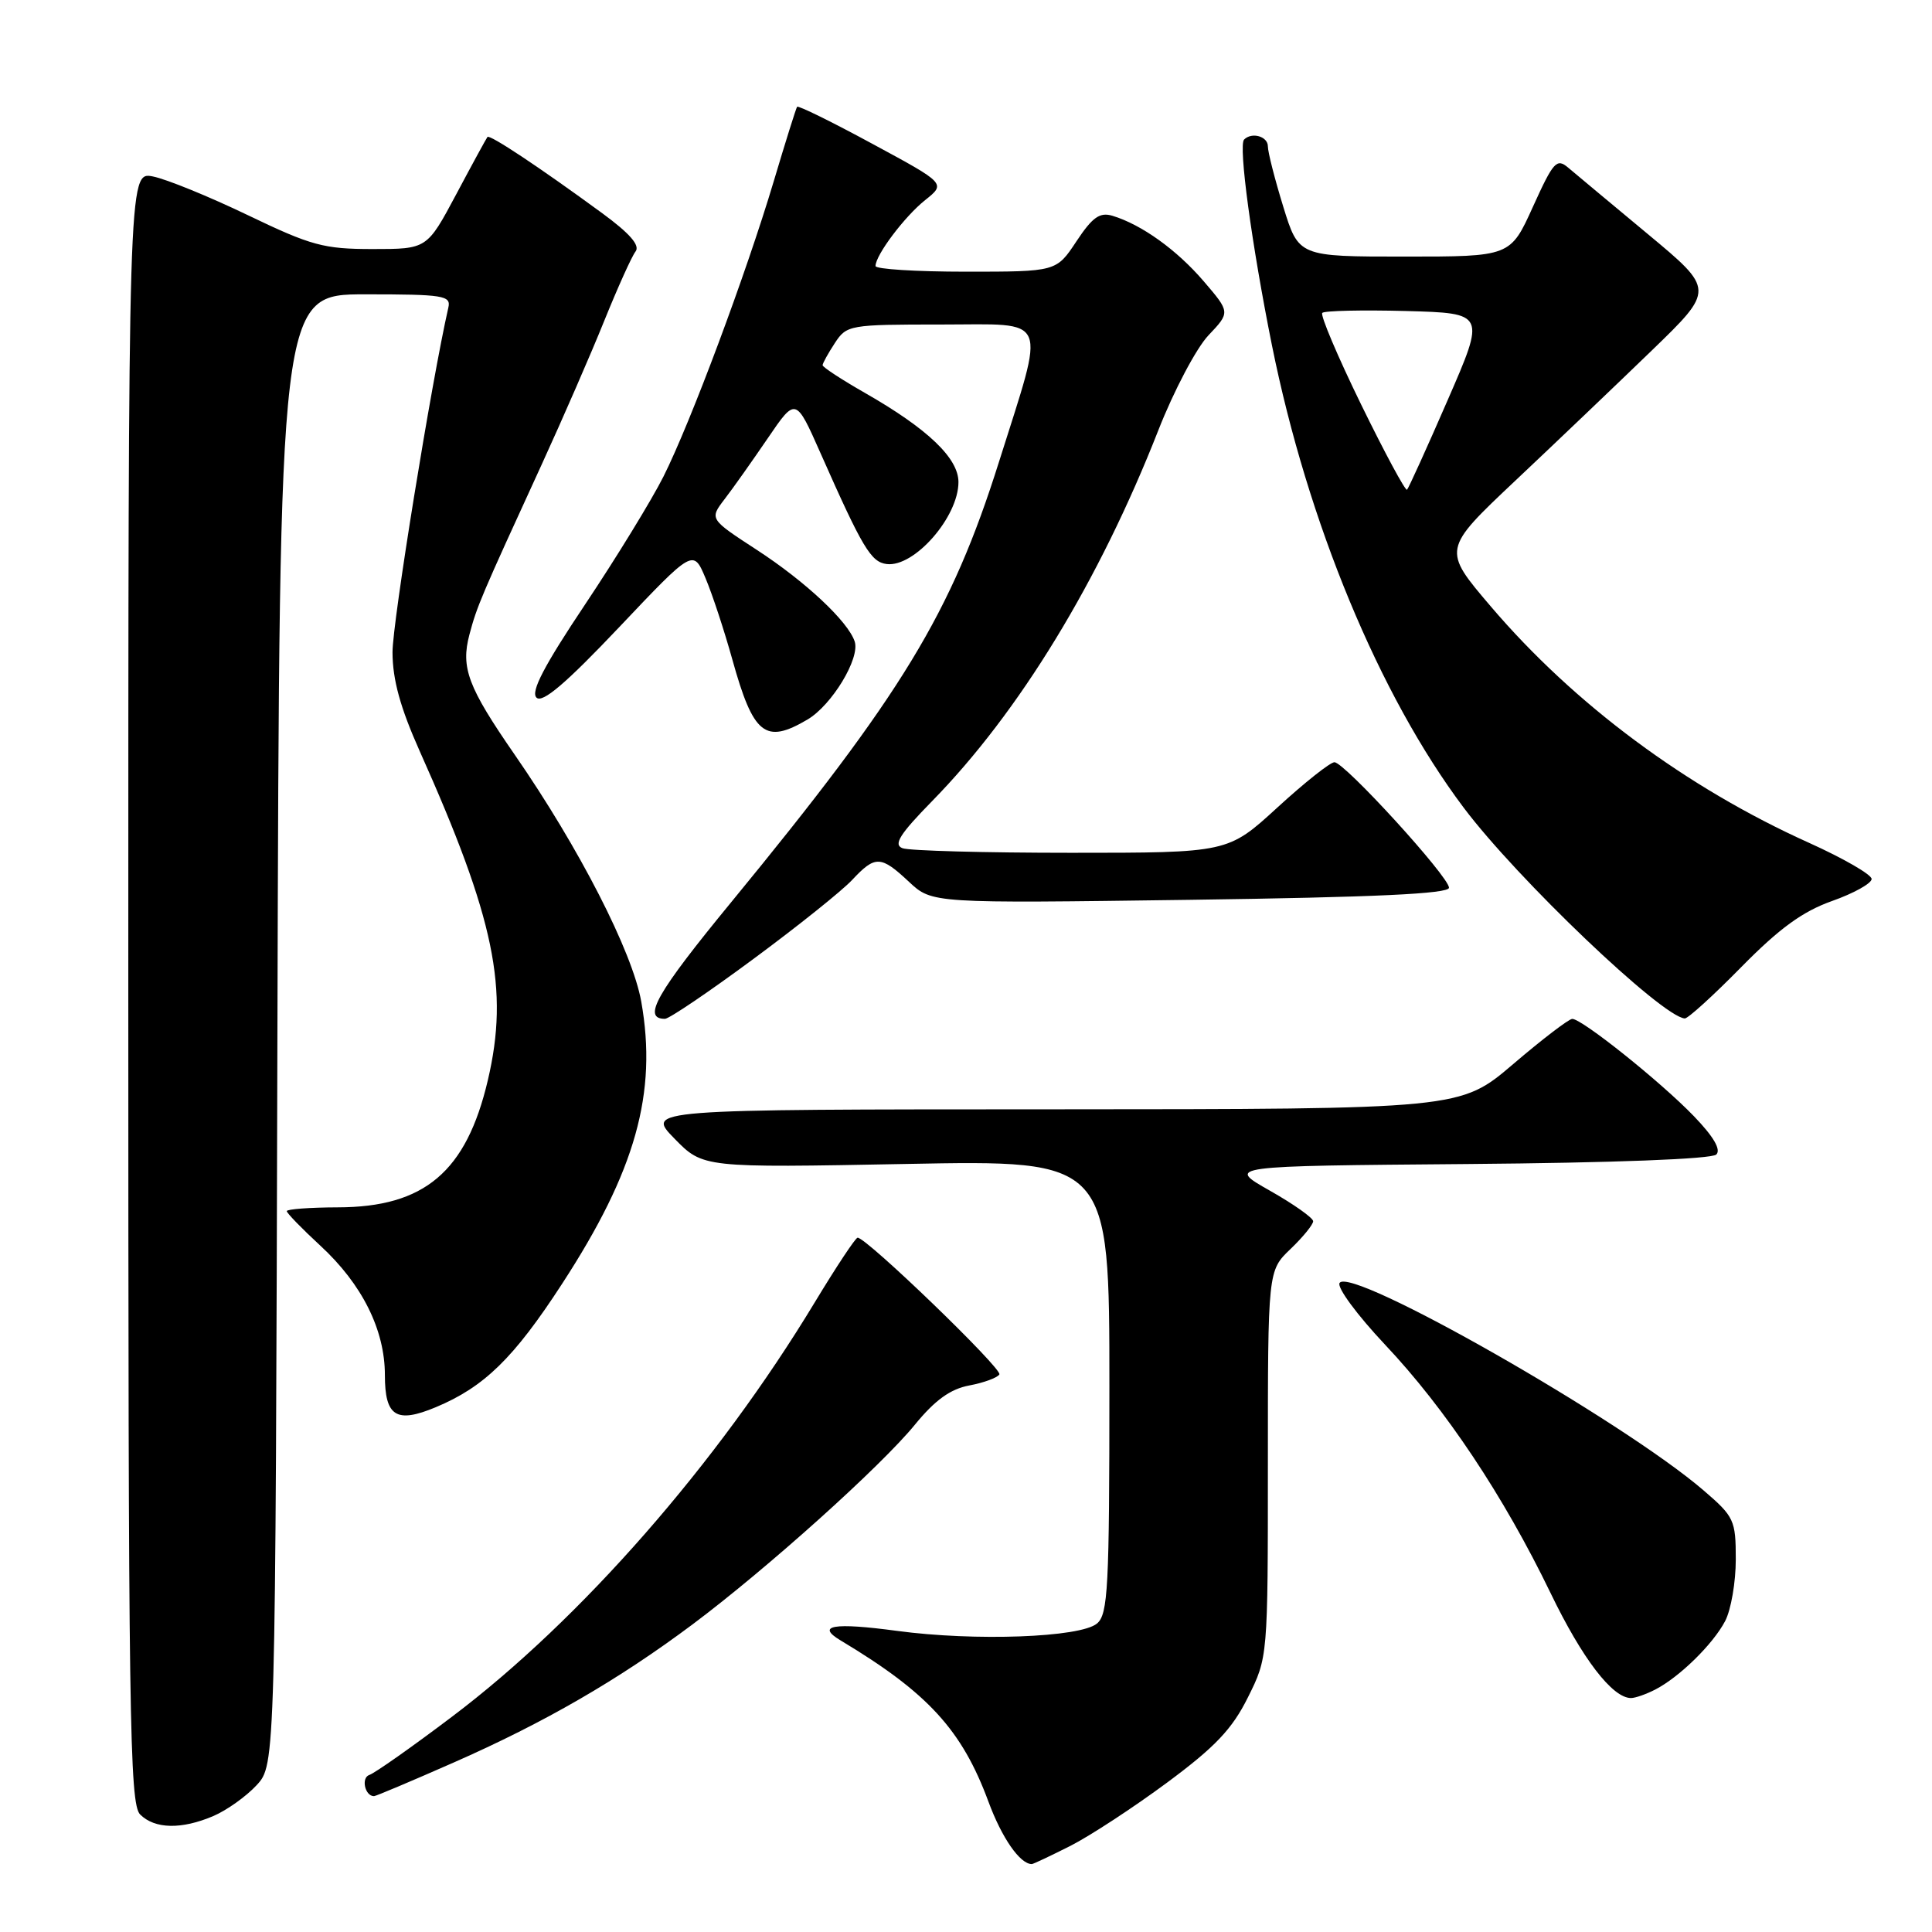 <?xml version="1.0" encoding="UTF-8" standalone="no"?>
<!DOCTYPE svg PUBLIC "-//W3C//DTD SVG 1.1//EN" "http://www.w3.org/Graphics/SVG/1.1/DTD/svg11.dtd" >
<svg xmlns="http://www.w3.org/2000/svg" xmlns:xlink="http://www.w3.org/1999/xlink" version="1.1" viewBox="0 0 256 256">
 <g >
 <path fill="currentColor"
d=" M 141.83 244.59 C 144.45 243.26 150.22 239.48 154.65 236.20 C 161.02 231.48 163.27 229.11 165.35 224.92 C 168.00 219.61 168.00 219.61 168.00 193.99 C 168.00 168.37 168.00 168.37 171.00 165.50 C 172.65 163.92 174.00 162.26 174.00 161.82 C 174.00 161.38 171.41 159.55 168.25 157.76 C 162.50 154.50 162.50 154.50 194.46 154.24 C 213.79 154.08 226.82 153.58 227.42 152.98 C 228.07 152.33 227.05 150.60 224.45 147.90 C 220.05 143.34 209.61 134.99 208.33 135.01 C 207.87 135.02 204.35 137.71 200.50 141.00 C 193.50 146.97 193.50 146.97 139.55 146.99 C 85.59 147.00 85.59 147.00 89.37 150.87 C 93.15 154.74 93.15 154.74 120.08 154.23 C 147.00 153.71 147.00 153.71 147.00 183.73 C 147.00 210.43 146.82 213.91 145.35 215.13 C 143.12 216.98 129.19 217.49 118.86 216.10 C 110.45 214.97 108.06 215.37 111.39 217.37 C 122.94 224.29 127.46 229.22 130.97 238.72 C 132.75 243.54 135.15 247.00 136.72 247.00 C 136.91 247.00 139.21 245.91 141.83 244.59 Z  M 28.28 240.63 C 30.05 239.87 32.62 238.04 34.00 236.55 C 36.50 233.84 36.50 233.84 36.76 136.42 C 37.03 39.00 37.03 39.00 48.42 39.00 C 58.76 39.00 59.78 39.16 59.41 40.75 C 57.18 50.51 52.00 82.50 52.01 86.44 C 52.02 90.07 53.04 93.76 55.60 99.50 C 65.56 121.76 67.48 131.06 64.64 143.14 C 61.79 155.27 56.25 159.96 44.75 159.98 C 41.04 159.99 38.00 160.22 38.00 160.48 C 38.00 160.74 40.00 162.80 42.45 165.06 C 47.98 170.16 51.00 176.21 51.00 182.21 C 51.00 187.70 52.51 188.65 57.75 186.46 C 64.16 183.78 68.08 179.96 74.48 170.11 C 84.22 155.15 87.12 144.81 84.97 132.72 C 83.80 126.12 76.74 112.34 68.20 100.00 C 62.00 91.04 61.04 88.48 62.20 84.09 C 63.20 80.32 63.70 79.15 71.80 61.50 C 74.57 55.45 78.30 46.90 80.07 42.50 C 81.85 38.10 83.71 33.97 84.21 33.33 C 84.84 32.52 83.46 30.94 79.81 28.26 C 71.41 22.11 64.88 17.78 64.59 18.15 C 64.44 18.34 62.57 21.76 60.45 25.75 C 56.58 33.00 56.58 33.00 49.38 33.00 C 42.90 33.00 41.24 32.55 32.84 28.51 C 27.70 26.04 22.04 23.73 20.25 23.38 C 17.00 22.75 17.00 22.75 17.00 130.80 C 17.00 227.70 17.16 239.02 18.57 240.43 C 20.51 242.36 24.04 242.44 28.28 240.63 Z  M 60.10 233.55 C 72.18 228.23 81.92 222.60 91.78 215.23 C 101.65 207.84 116.68 194.34 121.22 188.79 C 123.89 185.52 125.93 184.05 128.44 183.58 C 130.36 183.22 132.15 182.56 132.42 182.12 C 132.87 181.40 114.84 164.00 113.64 164.00 C 113.36 164.00 110.80 167.87 107.94 172.60 C 95.05 193.93 76.93 214.63 59.87 227.49 C 54.58 231.49 49.66 234.95 48.94 235.19 C 47.82 235.56 48.35 238.00 49.56 238.00 C 49.80 238.00 54.54 236.00 60.10 233.55 Z  M 219.32 223.88 C 222.54 222.22 226.98 217.87 228.59 214.80 C 229.37 213.31 230.00 209.64 230.00 206.63 C 230.00 201.43 229.79 200.97 225.75 197.50 C 215.03 188.26 178.93 167.69 177.50 170.00 C 177.13 170.60 179.85 174.27 183.53 178.18 C 191.54 186.67 199.24 198.23 205.45 211.07 C 209.66 219.79 213.65 225.00 216.12 225.00 C 216.68 225.00 218.11 224.50 219.32 223.88 Z  M 99.80 127.09 C 105.69 122.74 111.59 118.02 112.92 116.59 C 115.98 113.32 116.71 113.35 120.45 116.85 C 123.50 119.70 123.50 119.70 157.75 119.23 C 182.23 118.89 192.00 118.43 192.00 117.63 C 191.99 116.16 178.15 101.00 176.82 101.00 C 176.26 101.00 172.86 103.70 169.26 107.00 C 162.71 113.00 162.71 113.00 141.94 113.00 C 130.51 113.00 120.45 112.73 119.58 112.39 C 118.35 111.92 119.21 110.54 123.52 106.14 C 135.05 94.37 145.65 76.99 153.49 57.00 C 155.54 51.77 158.53 46.12 160.12 44.44 C 163.02 41.38 163.02 41.38 159.49 37.26 C 155.93 33.11 151.27 29.76 147.40 28.59 C 145.72 28.09 144.76 28.77 142.63 31.98 C 139.97 36.00 139.97 36.00 127.99 36.00 C 121.39 36.00 116.00 35.66 116.01 35.25 C 116.02 33.79 119.87 28.68 122.58 26.52 C 125.34 24.32 125.34 24.32 115.60 19.06 C 110.25 16.16 105.76 13.95 105.62 14.15 C 105.48 14.34 104.09 18.77 102.53 24.00 C 98.85 36.32 91.51 55.98 87.91 63.15 C 86.35 66.25 81.68 73.88 77.53 80.09 C 72.08 88.24 70.29 91.68 71.09 92.44 C 71.88 93.20 74.98 90.56 82.03 83.12 C 91.86 72.74 91.86 72.74 93.49 76.62 C 94.39 78.75 95.98 83.59 97.03 87.36 C 99.82 97.39 101.39 98.65 107.00 95.34 C 110.23 93.43 113.99 87.22 113.25 85.00 C 112.37 82.34 106.72 77.05 100.28 72.86 C 94.00 68.77 94.00 68.77 96.02 66.13 C 97.13 64.69 99.70 61.05 101.74 58.06 C 105.44 52.63 105.44 52.63 108.73 60.06 C 114.29 72.62 115.41 74.49 117.50 74.74 C 121.16 75.18 127.00 68.50 127.00 63.88 C 127.00 60.71 122.93 56.82 114.64 52.08 C 111.54 50.31 109.00 48.65 109.00 48.39 C 109.00 48.14 109.73 46.82 110.62 45.46 C 112.19 43.06 112.55 43.00 124.73 43.00 C 139.23 43.00 138.59 41.46 132.37 61.20 C 126.02 81.33 119.58 91.91 96.91 119.52 C 86.96 131.63 85.05 135.00 88.11 135.00 C 88.66 135.00 93.92 131.44 99.80 127.09 Z  M 230.74 128.13 C 235.78 123.01 238.84 120.78 242.75 119.39 C 245.64 118.37 248.00 117.05 248.00 116.47 C 248.00 115.89 244.27 113.74 239.71 111.68 C 223.47 104.37 208.60 93.33 197.55 80.37 C 191.11 72.82 191.11 72.82 200.80 63.68 C 206.14 58.65 214.26 50.90 218.85 46.46 C 227.20 38.38 227.20 38.38 218.35 31.02 C 213.48 26.97 208.74 23.02 207.81 22.23 C 206.27 20.92 205.84 21.40 203.12 27.40 C 200.13 34.00 200.13 34.00 186.10 34.00 C 172.08 34.00 172.08 34.00 170.04 27.39 C 168.92 23.76 168.00 20.16 168.00 19.39 C 168.00 18.07 165.88 17.46 164.85 18.49 C 164.07 19.26 165.86 32.43 168.54 45.76 C 173.28 69.25 182.76 92.13 193.93 107.00 C 201.00 116.42 220.21 134.74 223.24 134.95 C 223.65 134.98 227.03 131.91 230.74 128.13 Z  M 180.37 53.63 C 177.24 47.22 174.92 41.75 175.21 41.46 C 175.50 41.17 180.49 41.06 186.29 41.21 C 196.84 41.50 196.84 41.50 191.83 53.00 C 189.08 59.33 186.65 64.67 186.44 64.89 C 186.23 65.10 183.50 60.03 180.37 53.63 Z "/>
</g>
</svg>